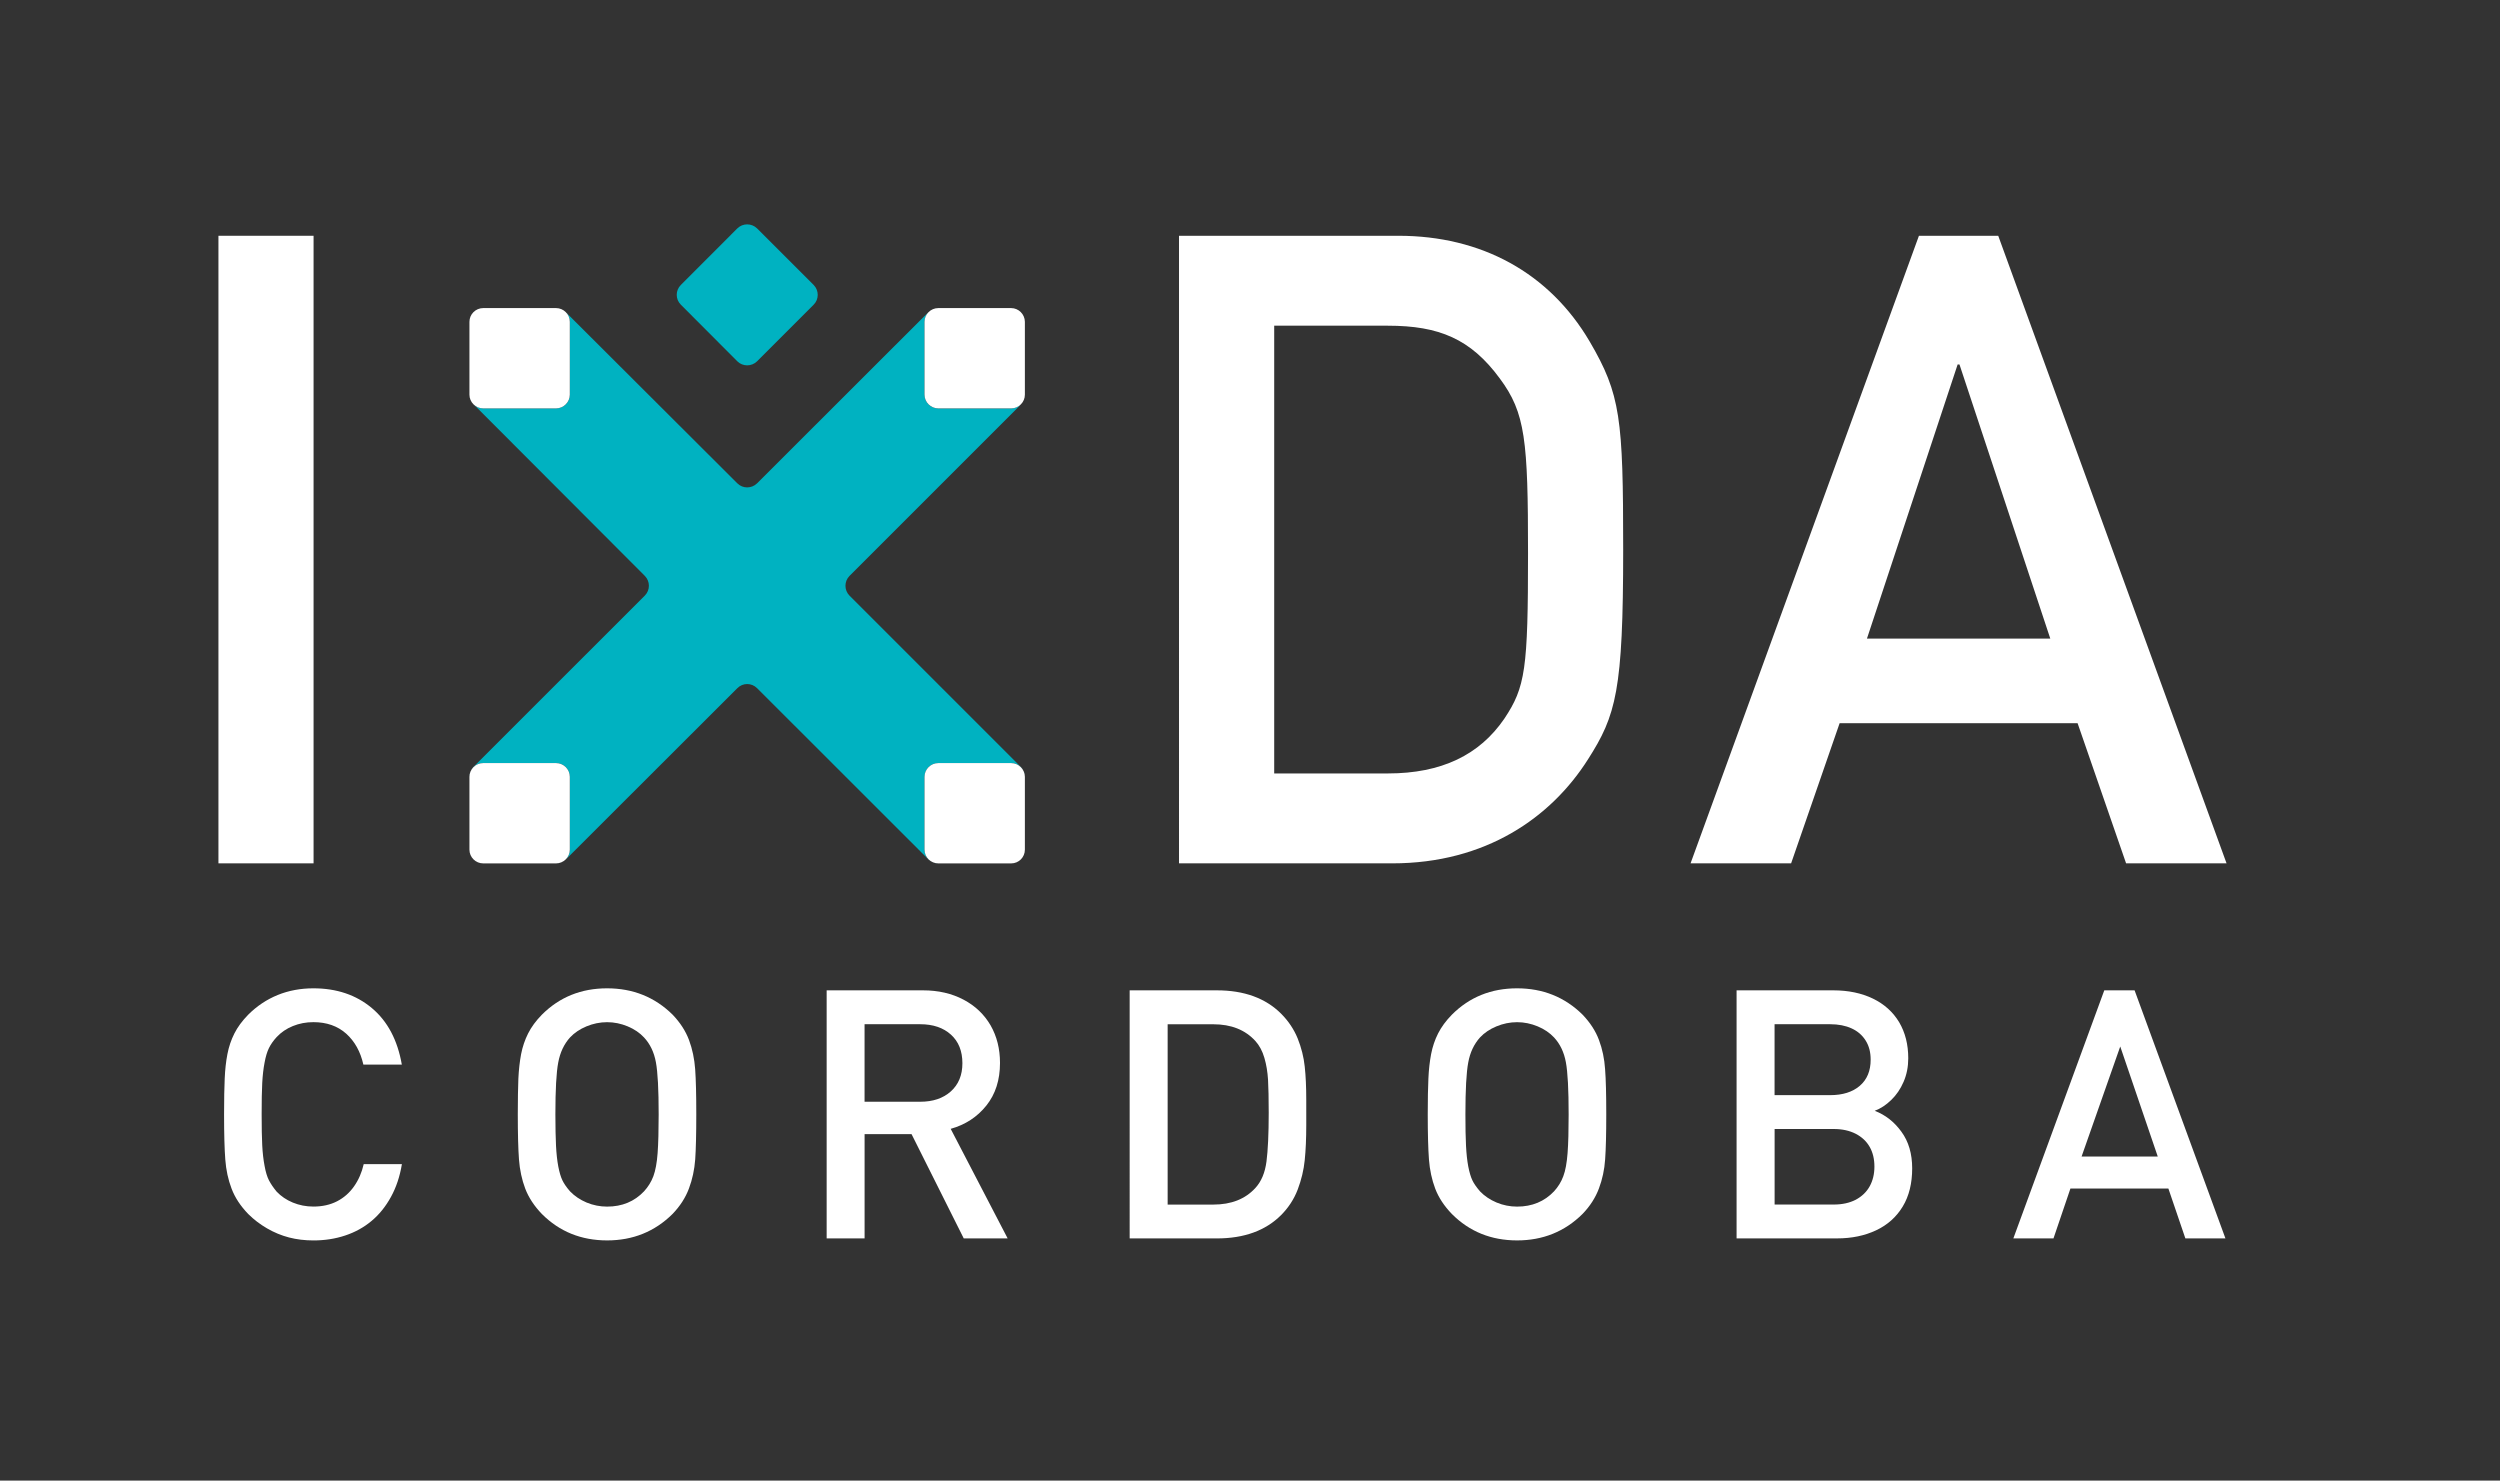 <?xml version="1.0" encoding="utf-8"?>
<!-- Generator: Adobe Illustrator 16.0.3, SVG Export Plug-In . SVG Version: 6.00 Build 0)  -->
<!DOCTYPE svg PUBLIC "-//W3C//DTD SVG 1.1//EN" "http://www.w3.org/Graphics/SVG/1.1/DTD/svg11.dtd">
<svg version="1.1" id="Layer_1" xmlns="http://www.w3.org/2000/svg" xmlns:xlink="http://www.w3.org/1999/xlink" x="0px" y="0px"
	 width="103px" height="61px" viewBox="0 0 103 61" enable-background="new 0 0 103 61" xml:space="preserve">
<rect x="0" y="0" width="103" height="61" fill="#333333" stroke="none"/>
<path fill="#FFFFFF" d="M9,9.714h3.919V35.57H9V9.714z"/>
<path fill="#FFFFFF" d="M48.574,9.714h9.043c3.414,0,6.212,1.524,7.878,4.357c1.275,2.181,1.38,3.159,1.38,8.571
	c0,5.81-0.29,6.828-1.451,8.645c-1.521,2.397-4.213,4.283-8.063,4.283h-8.786V9.714z M52.497,31.866h4.684
	c2.211,0,3.774-0.763,4.794-2.251c0.872-1.309,0.98-2.035,0.98-6.825c0-4.651-0.108-5.777-1.162-7.195
	c-1.2-1.634-2.507-2.176-4.612-2.176h-4.684V31.866z"/>
<path fill="#FFFFFF" d="M85.597,29.797h-9.805l-1.998,5.773h-4.143l9.409-25.856h3.267l9.407,25.856h-4.139L85.597,29.797z
	 M84.472,26.311L80.73,15.015h-0.075l-3.737,11.296H84.472z"/>
<g>
	<path fill="#00B2C1" d="M31.191,14.886c-0.226,0.222-0.59,0.222-0.813,0l-2.327-2.333c-0.226-0.222-0.226-0.589,0-0.813l2.327-2.33
		c0.224-0.221,0.588-0.221,0.813,0l2.332,2.33c0.223,0.225,0.223,0.592,0,0.813L31.191,14.886z"/>
</g>
<g>
	<path fill="#00B2C1" d="M19.341,16.019c0,0.047,0,0.095,0,0.138V16.019z"/>
	<path fill="#00B2C1" d="M22.581,35.573c0.092,0,0.174,0.001,0.25,0H22.581z"/>
	<path fill="#00B2C1" d="M38.361,12.789c0.011-0.01,0.019-0.015,0.029-0.017C38.38,12.774,38.372,12.785,38.361,12.789z"/>
	<path fill="#00B2C1" d="M38.566,12.711L38.566,12.711L38.566,12.711z"/>
	<path fill="#00B2C1" d="M23.061,35.543c-0.039,0.009-0.075,0.02-0.112,0.021C22.985,35.56,23.021,35.552,23.061,35.543z"/>
	<path fill="#00B2C1" d="M19.354,16.326c0.003,0.015,0.008,0.022,0.012,0.035C19.362,16.349,19.357,16.341,19.354,16.326z"/>
	<path fill="#00B2C1" d="M19.341,32.062c0,0.078,0,0.158,0,0.251V32.062z"/>
	<path fill="#00B2C1" d="M38.452,35.532c0.062,0.02,0.128,0.031,0.189,0.038C38.579,35.57,38.514,35.556,38.452,35.532z"/>
	<path fill="#00B2C1" d="M23.305,35.409c-0.044,0.044-0.1,0.079-0.152,0.106C23.205,35.492,23.256,35.453,23.305,35.409z"/>
	<path fill="#00B2C1" d="M42.226,32.027v0.305C42.226,32.219,42.229,32.118,42.226,32.027z"/>
	<path fill="#00B2C1" d="M38.984,35.573h-0.286C38.785,35.574,38.877,35.573,38.984,35.573z"/>
	<path fill="#00B2C1" d="M38.09,35.009v-3.004c0-0.311,0.258-0.565,0.568-0.565h2.999c0.237,0,0.438,0.144,0.523,0.348
		c-0.027-0.068-0.064-0.134-0.132-0.199l-7.048-7.048c-0.223-0.225-0.223-0.589,0-0.814l6.994-6.994
		c0.016-0.019,0.025-0.037,0.04-0.055c-0.1,0.089-0.229,0.15-0.372,0.15h-3.005c-0.311,0-0.568-0.257-0.568-0.564v-3.004
		c0-0.15,0.062-0.284,0.159-0.388c-0.012,0.011-0.023,0.015-0.034,0.025l-7.023,7.017c-0.228,0.223-0.59,0.223-0.813,0l-7.028-7.012
		c-0.009-0.005-0.015-0.006-0.021-0.013c0.09,0.1,0.148,0.227,0.148,0.37v3.004c0,0.308-0.257,0.564-0.567,0.564h-3.001
		c-0.146,0-0.276-0.062-0.379-0.154c0.003,0.005,0.005,0.009,0.012,0.016l7.023,7.037c0.225,0.226,0.225,0.59,0,0.814l-7.039,7.037
		c-0.064,0.066-0.103,0.132-0.131,0.199c0.091-0.197,0.284-0.337,0.514-0.337h3.001c0.311,0,0.567,0.255,0.567,0.565v3.004
		c0,0.155-0.066,0.296-0.166,0.398c0.011-0.011,0.021-0.012,0.028-0.022l7.039-7.031c0.224-0.227,0.586-0.227,0.813,0l7.042,7.038
		c0.069,0.067,0.136,0.104,0.201,0.133C38.233,35.438,38.09,35.238,38.09,35.009z"/>
	<path fill="#00B2C1" d="M42.181,31.787c0.028,0.064,0.041,0.138,0.041,0.213C42.218,31.925,42.206,31.854,42.181,31.787z"/>
	<path fill="#00B2C1" d="M19.38,31.818c-0.014,0.052-0.026,0.108-0.035,0.165C19.351,31.927,19.362,31.87,19.38,31.818z"/>
</g>
<g>
	<path fill="#FFFFFF" d="M22.909,12.693h-3.001c-0.311,0-0.567,0.254-0.567,0.565v3.004c0,0.308,0.257,0.564,0.567,0.564h3.001
		c0.311,0,0.567-0.257,0.567-0.564v-3.004C23.477,12.947,23.22,12.693,22.909,12.693z"/>
	<path fill="#FFFFFF" d="M41.657,12.693h-2.999c-0.311,0-0.568,0.254-0.568,0.565v3.004c0,0.308,0.258,0.564,0.568,0.564h3.005
		c0.311,0,0.562-0.257,0.562-0.564v-3.004C42.222,12.947,41.968,12.693,41.657,12.693z"/>
	<path fill="#FFFFFF" d="M22.909,31.439h-3.001c-0.311,0-0.567,0.255-0.567,0.565v3.004c0,0.311,0.257,0.564,0.567,0.564h3.001
		c0.311,0,0.567-0.254,0.567-0.564v-3.004C23.477,31.694,23.22,31.439,22.909,31.439z"/>
	<path fill="#FFFFFF" d="M41.657,31.439h-2.999c-0.311,0-0.568,0.255-0.568,0.565v3.004c0,0.311,0.258,0.564,0.568,0.564h3.005
		c0.311,0,0.562-0.254,0.562-0.564v-3.004C42.222,31.694,41.968,31.439,41.657,31.439z"/>
</g>
<g>
	<path fill="#FFFFFF" d="M16.558,47.962c-0.083,0.504-0.233,0.956-0.451,1.351c-0.217,0.396-0.483,0.726-0.798,0.989
		c-0.316,0.265-0.678,0.465-1.088,0.601c-0.408,0.136-0.844,0.203-1.306,0.203c-0.356,0-0.691-0.04-1.007-0.122
		S11.29,50.776,11,50.608c-0.289-0.168-0.546-0.365-0.771-0.589c-0.318-0.328-0.547-0.675-0.687-1.044
		c-0.142-0.37-0.228-0.771-0.26-1.203c-0.033-0.432-0.05-1.052-0.05-1.859c0-0.622,0.009-1.116,0.026-1.479
		c0.016-0.364,0.052-0.699,0.111-1.002c0.058-0.305,0.154-0.588,0.287-0.852c0.133-0.265,0.324-0.522,0.571-0.775
		c0.354-0.354,0.76-0.625,1.212-0.81c0.453-0.184,0.945-0.276,1.474-0.276c0.956,0,1.76,0.271,2.408,0.814
		c0.646,0.541,1.058,1.318,1.234,2.329h-1.584c-0.121-0.536-0.357-0.961-0.71-1.277c-0.354-0.314-0.804-0.472-1.349-0.472
		c-0.3,0-0.582,0.053-0.846,0.161c-0.264,0.106-0.486,0.259-0.669,0.455c-0.136,0.148-0.241,0.298-0.316,0.45
		s-0.136,0.354-0.181,0.603c-0.048,0.249-0.08,0.531-0.096,0.842c-0.017,0.313-0.024,0.742-0.024,1.289
		c0,0.54,0.008,0.966,0.024,1.276c0.016,0.311,0.048,0.59,0.096,0.843c0.045,0.251,0.105,0.451,0.181,0.598s0.181,0.301,0.316,0.465
		c0.183,0.192,0.405,0.343,0.669,0.452c0.264,0.108,0.546,0.164,0.846,0.164c0.368,0,0.693-0.073,0.973-0.217
		c0.281-0.144,0.515-0.35,0.701-0.615c0.188-0.267,0.32-0.571,0.399-0.917H16.558z"/>
	<path fill="#FFFFFF" d="M28.687,45.909c0,0.808-0.015,1.426-0.044,1.854c-0.031,0.426-0.117,0.827-0.259,1.204
		c-0.14,0.376-0.364,0.724-0.672,1.045c-0.733,0.729-1.634,1.093-2.698,1.093c-1.065,0-1.961-0.361-2.686-1.086
		c-0.316-0.328-0.545-0.675-0.687-1.044c-0.14-0.37-0.226-0.771-0.259-1.203c-0.032-0.432-0.049-1.052-0.049-1.859
		c0-0.622,0.01-1.116,0.024-1.479c0.018-0.364,0.055-0.699,0.112-1.002c0.06-0.305,0.155-0.588,0.288-0.852
		c0.133-0.265,0.322-0.522,0.569-0.775c0.725-0.725,1.62-1.086,2.686-1.086c1.064,0,1.965,0.361,2.698,1.084
		c0.313,0.327,0.54,0.678,0.678,1.049s0.222,0.772,0.253,1.202C28.672,44.481,28.687,45.101,28.687,45.909z M27.137,45.913
		c0-1.019-0.037-1.734-0.114-2.149c-0.076-0.414-0.24-0.755-0.489-1.021c-0.176-0.19-0.401-0.343-0.674-0.457
		c-0.273-0.113-0.557-0.172-0.846-0.172c-0.294,0-0.578,0.059-0.851,0.172c-0.274,0.114-0.5,0.267-0.678,0.457
		c-0.248,0.275-0.408,0.618-0.485,1.028c-0.079,0.411-0.118,1.124-0.118,2.143c0,0.54,0.011,0.973,0.026,1.297
		c0.017,0.323,0.047,0.607,0.094,0.851c0.046,0.241,0.104,0.431,0.168,0.565c0.065,0.137,0.169,0.288,0.315,0.456
		c0.188,0.195,0.415,0.348,0.685,0.462c0.269,0.111,0.55,0.167,0.844,0.167c0.617,0,1.123-0.21,1.52-0.629
		c0.168-0.184,0.297-0.389,0.385-0.623c0.086-0.233,0.146-0.551,0.175-0.952C27.123,47.106,27.137,46.575,27.137,45.913z"/>
	<path fill="#FFFFFF" d="M41.515,51.022h-1.809l-2.151-4.297h-1.934v4.297h-1.563V40.802h3.972c0.626,0,1.181,0.128,1.666,0.383
		c0.484,0.255,0.854,0.609,1.117,1.061c0.258,0.452,0.387,0.967,0.387,1.547c0,0.7-0.186,1.287-0.563,1.757
		c-0.376,0.47-0.866,0.79-1.469,0.958L41.515,51.022z M39.651,43.806c0-0.499-0.156-0.893-0.472-1.179
		c-0.316-0.286-0.738-0.429-1.268-0.429h-2.291v3.194h2.291c0.524,0,0.944-0.14,1.262-0.425
		C39.491,44.682,39.651,44.295,39.651,43.806z"/>
	<path fill="#FFFFFF" d="M53.818,45.843v0.511c0,0.551-0.021,1.033-0.063,1.443c-0.041,0.411-0.139,0.815-0.29,1.214
		c-0.152,0.396-0.381,0.747-0.684,1.051c-0.641,0.64-1.523,0.961-2.646,0.961h-3.593V40.802h3.593c1.122,0,2.005,0.321,2.646,0.961
		c0.303,0.304,0.531,0.646,0.684,1.022c0.151,0.379,0.249,0.765,0.29,1.157c0.043,0.393,0.063,0.853,0.063,1.381V45.843z
		 M52.271,45.846c0-0.589-0.01-1.042-0.028-1.363c-0.02-0.318-0.068-0.619-0.15-0.898c-0.082-0.281-0.206-0.512-0.369-0.693
		c-0.422-0.463-0.999-0.692-1.738-0.692h-1.879v7.429h1.879c0.743,0,1.322-0.229,1.738-0.687c0.244-0.266,0.395-0.628,0.455-1.086
		C52.238,47.399,52.271,46.728,52.271,45.846z"/>
	<path fill="#FFFFFF" d="M66.178,45.909c0,0.808-0.015,1.426-0.046,1.854c-0.028,0.426-0.115,0.827-0.257,1.204
		c-0.141,0.376-0.363,0.724-0.672,1.045c-0.733,0.729-1.634,1.093-2.698,1.093c-1.065,0-1.961-0.361-2.685-1.086
		c-0.317-0.328-0.547-0.675-0.688-1.044c-0.14-0.37-0.226-0.771-0.259-1.203c-0.032-0.432-0.05-1.052-0.05-1.859
		c0-0.622,0.01-1.116,0.027-1.479c0.016-0.364,0.054-0.699,0.111-1.002c0.059-0.305,0.154-0.588,0.287-0.852
		c0.135-0.265,0.322-0.522,0.57-0.775c0.724-0.725,1.619-1.086,2.685-1.086c1.064,0,1.965,0.361,2.698,1.084
		c0.313,0.327,0.541,0.678,0.678,1.049c0.139,0.371,0.223,0.772,0.251,1.202C66.163,44.481,66.178,45.101,66.178,45.909z
		 M64.628,45.913c0-1.019-0.037-1.734-0.114-2.149c-0.076-0.414-0.24-0.755-0.487-1.021c-0.179-0.19-0.401-0.343-0.676-0.457
		c-0.273-0.113-0.557-0.172-0.846-0.172c-0.294,0-0.578,0.059-0.851,0.172c-0.274,0.114-0.501,0.267-0.678,0.457
		c-0.247,0.275-0.409,0.618-0.484,1.028c-0.078,0.411-0.117,1.124-0.117,2.143c0,0.54,0.008,0.973,0.025,1.297
		c0.017,0.323,0.046,0.607,0.093,0.851c0.047,0.241,0.104,0.431,0.168,0.565c0.064,0.137,0.171,0.288,0.315,0.456
		c0.186,0.195,0.416,0.348,0.686,0.462c0.268,0.111,0.549,0.167,0.843,0.167c0.615,0,1.124-0.21,1.521-0.629
		c0.168-0.184,0.296-0.389,0.382-0.623c0.089-0.233,0.145-0.551,0.176-0.952C64.615,47.106,64.628,46.575,64.628,45.913z"/>
	<path fill="#FFFFFF" d="M78.782,48.134c0,0.617-0.128,1.142-0.389,1.574c-0.261,0.432-0.625,0.758-1.095,0.98
		c-0.471,0.222-1.007,0.334-1.61,0.334h-4.141V40.802h3.987c0.617,0,1.161,0.114,1.63,0.34c0.47,0.228,0.829,0.553,1.082,0.975
		c0.25,0.424,0.374,0.918,0.374,1.482c0,0.351-0.063,0.673-0.192,0.972c-0.128,0.297-0.299,0.547-0.51,0.748
		c-0.209,0.205-0.435,0.353-0.68,0.446c0.44,0.168,0.807,0.456,1.101,0.863C78.635,47.033,78.782,47.536,78.782,48.134z
		 M77.071,43.659c0-0.304-0.065-0.565-0.206-0.788c-0.137-0.22-0.33-0.388-0.581-0.502c-0.249-0.114-0.543-0.171-0.881-0.171h-2.291
		v2.922h2.291c0.515,0,0.921-0.128,1.221-0.385C76.922,44.479,77.071,44.12,77.071,43.659z M77.226,48.064
		c0-0.313-0.065-0.585-0.196-0.813c-0.13-0.229-0.322-0.408-0.576-0.54c-0.255-0.13-0.557-0.196-0.901-0.196h-2.439v3.112h2.439
		c0.349,0,0.65-0.067,0.904-0.198c0.251-0.135,0.443-0.317,0.573-0.552C77.16,48.644,77.226,48.372,77.226,48.064z"/>
	<path fill="#FFFFFF" d="M91.688,51.022h-1.651l-0.7-2.055h-4.035l-0.698,2.055h-1.654l3.747-10.221h1.248L91.688,51.022z
		 M88.9,47.65l-1.546-4.535l-1.593,4.535H88.9z"/>
</g>
</svg>

